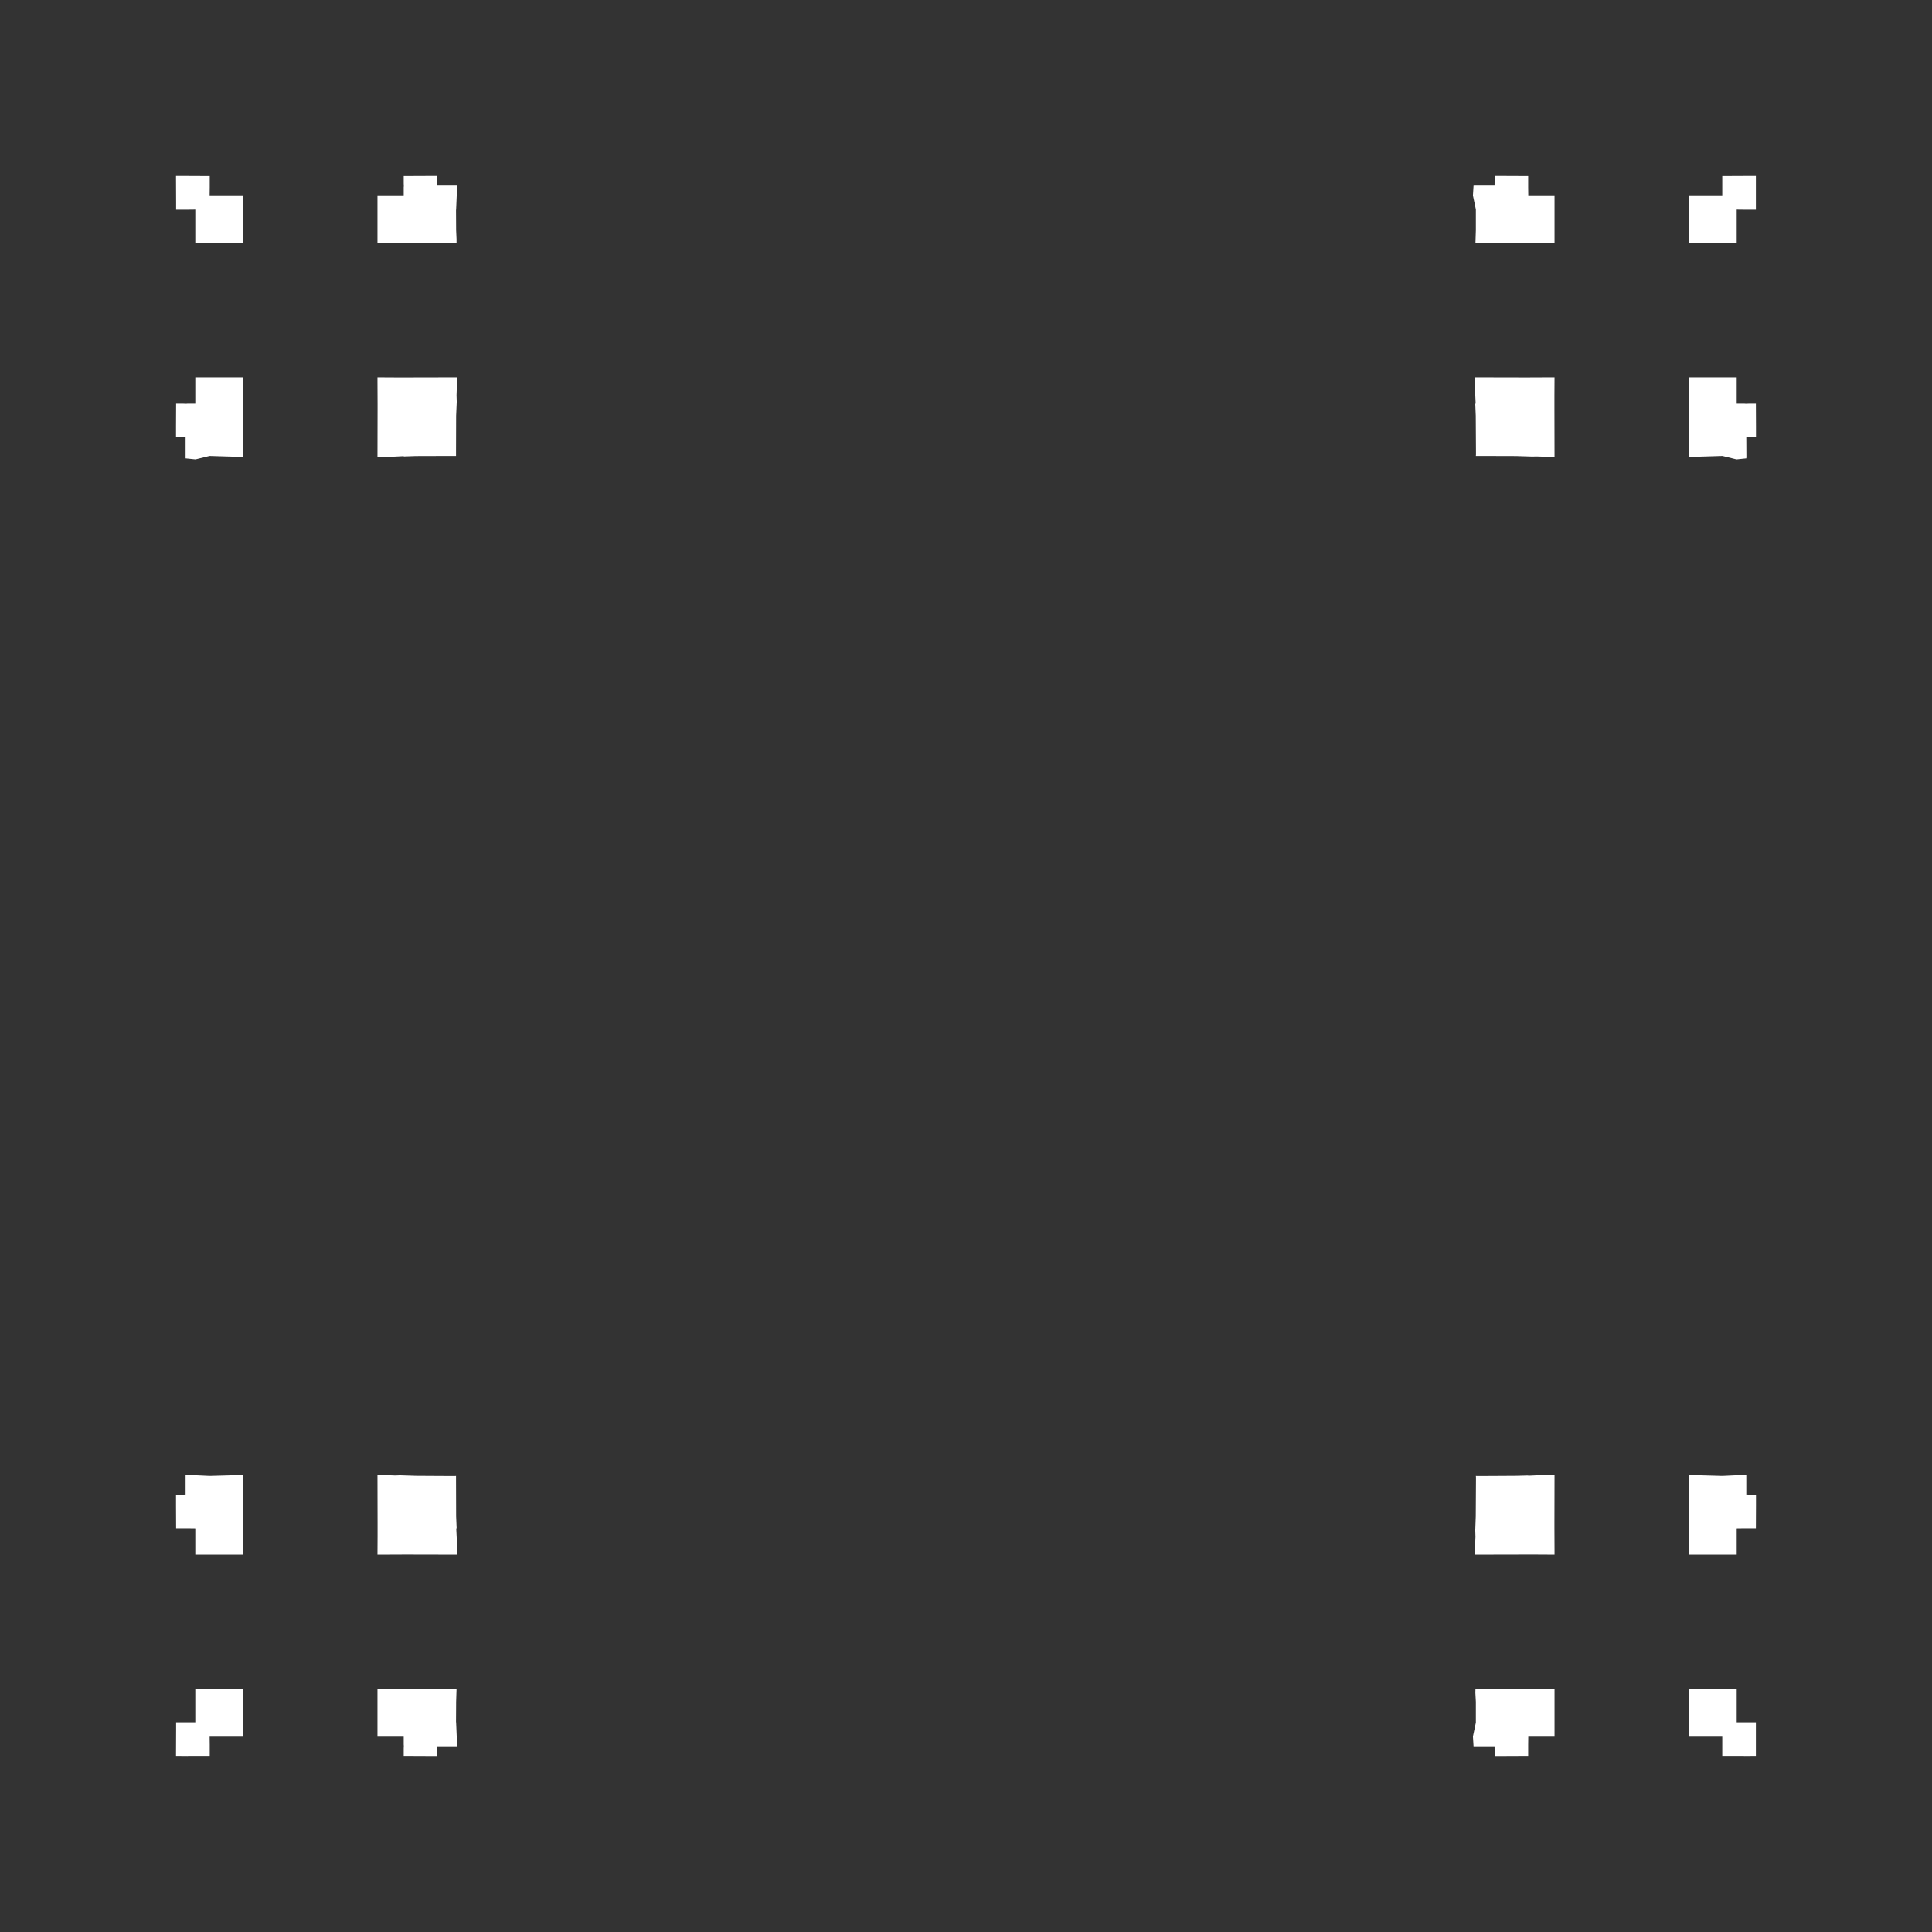 <svg width="19.132" height="19.132">
<rect width="100%" height="100%" fill="#333333" stroke="none"/>
<polygon type="contour" points="17.198,16.78 17.198,17.055 17.278,17.055 17.289,17.055 17.316,17.055 17.353,17.055 17.355,17.055 17.388,17.055 17.388,17.129 17.388,17.361 17.388,17.388 17.27,17.389 17.27,17.388 17.055,17.388 17.055,17.353 17.055,17.318 17.055,17.316 17.055,17.289 17.055,17.278 17.055,17.198 16.78,17.198 16.726,17.198 16.727,17.059 16.727,17.051 16.726,16.726 17.051,16.727 17.059,16.727 17.17,16.726 17.198,16.726" style="fill: white" /><polygon type="contour" points="15.394,17.051 15.394,17.059 15.394,17.17 15.394,17.198 15.36,17.198 15.134,17.198 15.133,17.276 15.133,17.288 15.133,17.316 15.133,17.318 15.133,17.353 15.133,17.355 15.133,17.388 14.911,17.389 14.801,17.389 14.801,17.351 14.8,17.293 14.605,17.293 14.592,17.293 14.586,17.196 14.615,17.058 14.615,17.051 14.615,17.041 14.615,16.853 14.61,16.762 14.611,16.727 15.077,16.727 15.134,16.727 15.134,16.728 15.355,16.726 15.394,16.726" style="fill: white" /><polygon type="contour" points="15.394,14.604 15.393,15.077 15.393,15.134 15.393,15.134 15.394,15.355 15.394,15.394 15.215,15.393 15.134,15.393 15.077,15.393 14.604,15.394 14.611,15.217 14.609,15.153 14.614,15.015 14.616,14.664 14.616,14.628 14.615,14.615 14.627,14.616 14.628,14.616 14.664,14.616 15.015,14.614 15.134,14.611 15.134,14.613 15.351,14.603" style="fill: white" /><polygon type="contour" points="17.293,14.628 17.293,14.8 17.351,14.801 17.352,14.801 17.389,14.801 17.389,14.911 17.388,15.133 17.353,15.133 17.316,15.133 17.288,15.133 17.276,15.133 17.198,15.134 17.198,15.36 17.198,15.394 17.059,15.394 17.051,15.394 16.726,15.394 16.727,15.215 16.727,15.198 16.727,15.198 16.726,14.719 16.726,14.606 17.051,14.615 17.058,14.615 17.293,14.604" style="fill: white" /><polygon type="contour" points="17.388,1.743 17.388,1.77 17.388,2.003 17.388,2.077 17.353,2.077 17.318,2.077 17.316,2.077 17.289,2.077 17.278,2.077 17.198,2.076 17.198,2.351 17.198,2.406 17.059,2.405 17.051,2.405 16.726,2.406 16.727,2.08 16.727,2.073 16.726,1.962 16.726,1.934 16.78,1.934 17.055,1.934 17.055,1.854 17.055,1.842 17.055,1.815 17.055,1.779 17.055,1.777 17.055,1.744 17.27,1.743 17.27,1.743" style="fill: white" /><polygon type="contour" points="17.198,3.917 17.198,3.998 17.276,3.998 17.288,3.999 17.316,3.998 17.318,3.998 17.353,3.998 17.355,3.998 17.388,3.998 17.389,4.221 17.389,4.331 17.351,4.331 17.293,4.331 17.294,4.527 17.293,4.54 17.196,4.55 17.057,4.516 16.726,4.526 16.727,4.055 16.727,3.998 16.728,3.998 16.726,3.776 16.726,3.738 17.051,3.738 17.059,3.738 17.17,3.738 17.198,3.738" style="fill: white" /><polygon type="contour" points="15.393,3.917 15.393,3.998 15.393,4.055 15.394,4.527 15.217,4.521 15.172,4.522 15.015,4.517 14.664,4.516 14.628,4.516 14.615,4.516 14.616,4.504 14.616,4.468 14.614,4.117 14.609,3.998 14.613,3.998 14.603,3.781 14.604,3.738 15.077,3.739 15.134,3.739 15.134,3.739 15.355,3.738 15.394,3.738" style="fill: white" /><polygon type="contour" points="15.133,1.744 15.133,1.779 15.133,1.816 15.133,1.844 15.133,1.855 15.134,1.934 15.36,1.934 15.394,1.934 15.394,2.073 15.394,2.08 15.394,2.406 15.215,2.405 15.198,2.405 15.198,2.404 15.077,2.405 14.611,2.405 14.615,2.278 14.615,2.091 14.615,2.08 14.615,2.074 14.586,1.936 14.592,1.839 14.605,1.838 14.8,1.838 14.801,1.781 14.801,1.78 14.801,1.743 14.911,1.743" style="fill: white" /><polygon type="contour" points="1.862,1.743 2.077,1.744 2.077,1.779 2.077,1.814 2.077,1.815 2.077,1.842 2.077,1.854 2.076,1.934 2.351,1.934 2.405,1.934 2.405,2.073 2.405,2.08 2.405,2.406 2.08,2.405 2.073,2.405 1.962,2.406 1.934,2.406 1.934,2.351 1.934,2.076 1.854,2.077 1.842,2.077 1.815,2.077 1.779,2.077 1.777,2.077 1.744,2.077 1.744,2.003 1.743,1.77 1.743,1.743 1.861,1.743" style="fill: white" /><polygon type="contour" points="4.331,1.781 4.331,1.838 4.504,1.838 4.527,1.838 4.517,2.074 4.516,2.08 4.516,2.091 4.517,2.278 4.521,2.37 4.521,2.405 4.055,2.405 3.998,2.405 3.998,2.404 3.776,2.406 3.738,2.406 3.738,2.08 3.738,2.073 3.738,1.962 3.738,1.934 3.772,1.934 3.998,1.934 3.998,1.855 3.999,1.844 3.998,1.816 3.998,1.814 3.998,1.779 3.998,1.777 3.998,1.744 4.221,1.743 4.331,1.743" style="fill: white" /><polygon type="contour" points="3.917,3.739 3.998,3.739 3.998,3.739 4.055,3.739 4.527,3.738 4.521,3.915 4.523,3.979 4.517,4.117 4.516,4.468 4.516,4.504 4.516,4.516 4.504,4.516 4.504,4.516 4.468,4.516 4.117,4.517 3.998,4.521 3.998,4.518 3.781,4.529 3.738,4.527 3.739,4.055 3.739,3.998 3.739,3.998 3.738,3.776 3.738,3.738" style="fill: white" /><polygon type="contour" points="2.405,3.917 2.405,3.934 2.404,3.934 2.405,4.413 2.405,4.526 2.075,4.516 1.936,4.55 1.838,4.54 1.838,4.527 1.838,4.331 1.781,4.331 1.78,4.331 1.743,4.331 1.743,4.221 1.744,3.998 1.779,3.998 1.816,3.998 1.844,3.999 1.855,3.998 1.934,3.998 1.934,3.772 1.934,3.738 2.073,3.738 2.08,3.738 2.405,3.738" style="fill: white" /><polygon type="contour" points="2.074,14.615 2.08,14.615 2.405,14.606 2.405,15.077 2.405,15.134 2.404,15.134 2.405,15.355 2.405,15.394 2.08,15.394 2.073,15.394 1.962,15.394 1.934,15.394 1.934,15.215 1.934,15.134 1.855,15.133 1.844,15.133 1.816,15.133 1.814,15.133 1.779,15.133 1.777,15.133 1.744,15.133 1.743,14.911 1.743,14.801 1.781,14.801 1.838,14.8 1.838,14.628 1.838,14.604" style="fill: white" /><polygon type="contour" points="3.915,14.611 3.96,14.609 4.117,14.614 4.468,14.616 4.504,14.616 4.516,14.615 4.516,14.628 4.516,14.664 4.517,15.015 4.522,15.134 4.518,15.134 4.529,15.351 4.527,15.394 4.055,15.393 3.998,15.393 3.998,15.393 3.776,15.394 3.738,15.394 3.739,15.215 3.739,15.134 3.739,15.077 3.738,14.604" style="fill: white" /><polygon type="contour" points="3.917,16.727 3.934,16.727 3.934,16.727 4.055,16.727 4.521,16.727 4.517,16.853 4.516,17.041 4.516,17.051 4.517,17.058 4.527,17.293 4.504,17.293 4.331,17.293 4.331,17.351 4.331,17.352 4.331,17.389 4.221,17.389 3.998,17.388 3.998,17.353 3.998,17.316 3.999,17.288 3.998,17.276 3.998,17.198 3.772,17.198 3.738,17.198 3.738,17.059 3.738,17.051 3.738,16.726" style="fill: white" /><polygon type="contour" points="2.405,17.051 2.405,17.059 2.405,17.17 2.405,17.198 2.351,17.198 2.076,17.198 2.077,17.278 2.077,17.289 2.077,17.316 2.077,17.353 2.077,17.355 2.077,17.388 1.862,17.388 1.861,17.389 1.743,17.388 1.743,17.361 1.744,17.129 1.744,17.055 1.779,17.055 1.814,17.055 1.815,17.055 1.842,17.055 1.854,17.055 1.934,17.055 1.934,16.78 1.934,16.726 2.073,16.727 2.08,16.727 2.405,16.726" style="fill: white" />
</svg>

